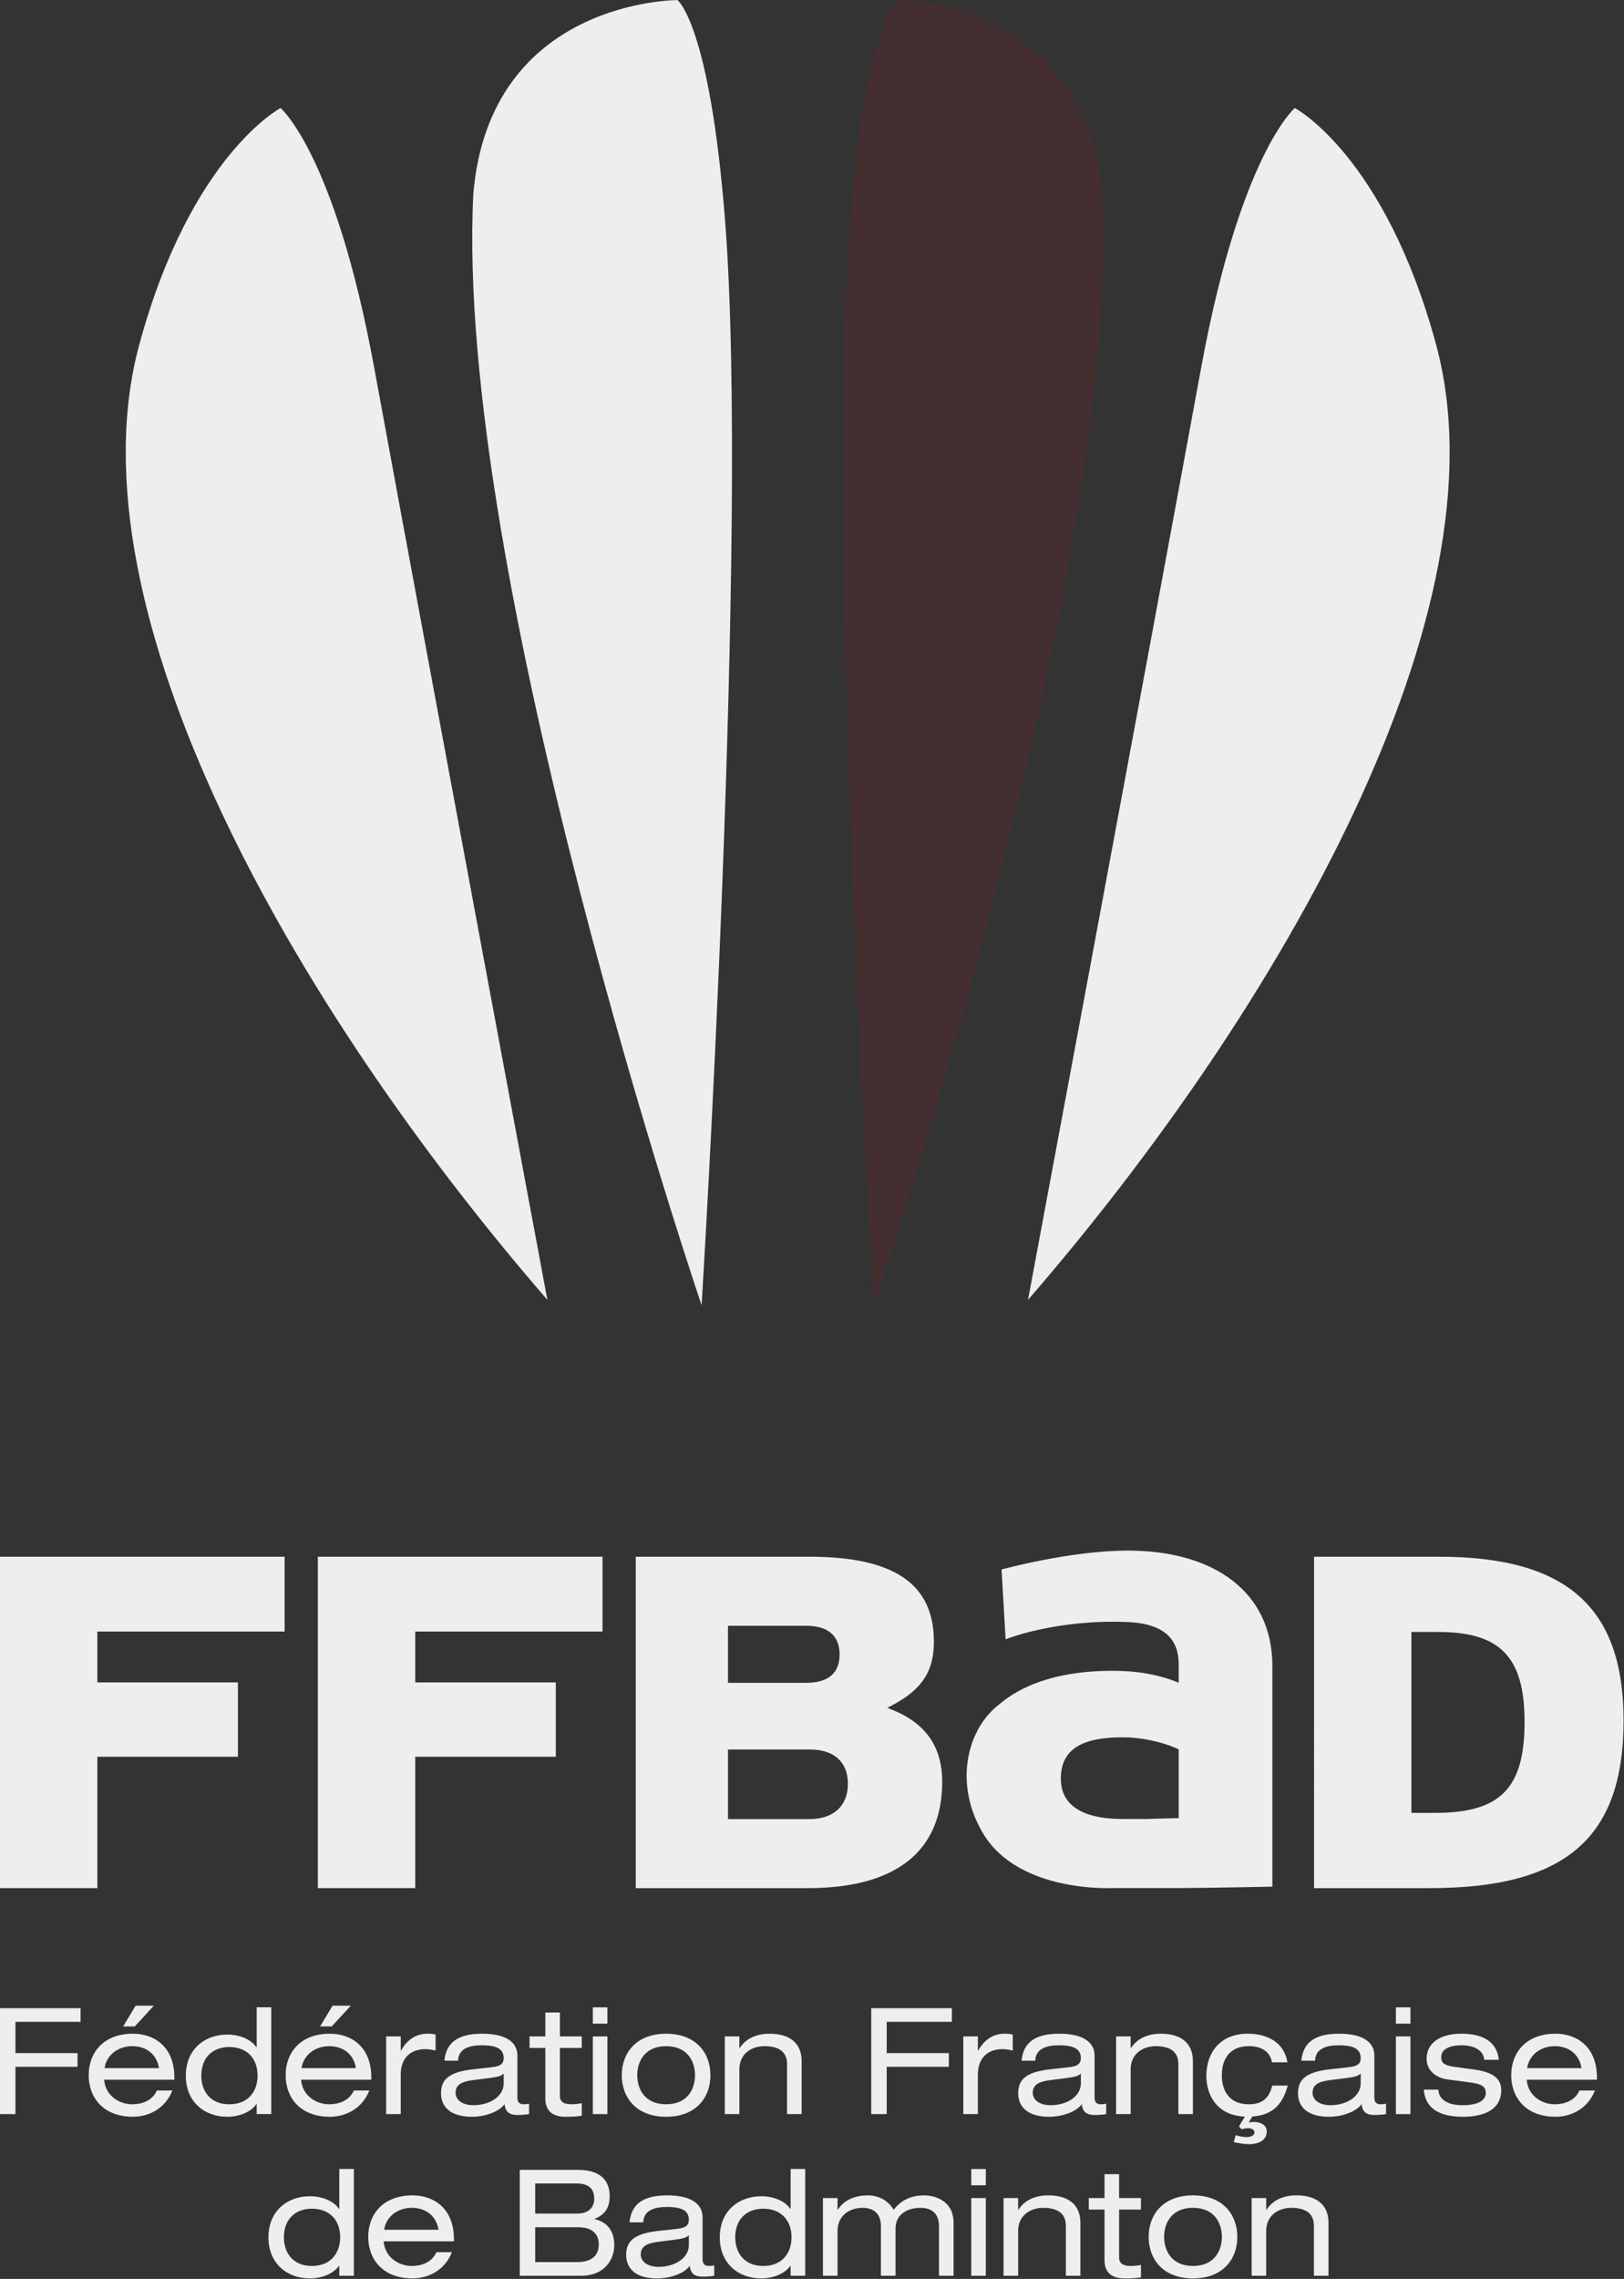 <?xml version="1.0" encoding="UTF-8" standalone="no"?>
<svg
   xmlns:dc="http://purl.org/dc/elements/1.1/"
   xmlns:cc="http://creativecommons.org/ns#"
   xmlns:rdf="http://www.w3.org/1999/02/22-rdf-syntax-ns#"
   xmlns:svg="http://www.w3.org/2000/svg"
   xmlns="http://www.w3.org/2000/svg"
   viewBox="0 0 499.162 700"
   height="700"
   width="499.162"
   xml:space="preserve"
   id="svg833"
   version="1.1"><rect x="0" y="0" width="499.162" height="700" fill="#333333" stroke="none"/><defs
     id="defs837" /><g
     transform="matrix(1.333,0,0,-1.333,-26.621,102.084)"
     id="g841"><g
       id="g2106"><path
         id="path1425"
         style="opacity:1;fill:#eeeeee;fill-opacity:1;fill-rule:nonzero;stroke:none;stroke-width:1;stop-opacity:1"
         d="m 42.422,-358.502 v 30.281 H 74.836 v 17.126 H 42.422 v 11.72 H 85.598 v 17.243 H 19.965 v -76.37 z" /><path
         id="path1429"
         style="opacity:1;fill:#eeeeee;fill-opacity:1;fill-rule:nonzero;stroke:none;stroke-width:1;stop-opacity:1"
         d="m 115.722,-358.502 v 30.281 h 32.405 v 17.126 h -32.405 v 11.72 h 43.176 v 17.243 H 93.265 v -76.37 z" /><path
         id="path1441"
         style="opacity:1;fill:#eeeeee;fill-opacity:1;fill-rule:nonzero;stroke:none;stroke-width:1;stop-opacity:1"
         d="m 166.563,-358.502 h 39.692 c 20.257,0 30.969,8.462 30.969,24.488 0,8.101 -3.811,13.55 -11.652,16.656 l -0.999,0.403 0.957,0.504 c 5.868,3.115 9.78,6.817 9.78,14.708 0,13.373 -9.159,19.611 -28.82,19.611 h -39.927 z m 40.053,15.909 h -18.788 v 16.035 h 18.914 c 5.549,0 8.739,-2.888 8.739,-7.908 0,-5.087 -3.324,-8.126 -8.865,-8.126 m -0.831,31.398 h -17.957 v 13.155 h 17.957 c 6.422,0 7.782,-3.585 7.782,-6.582 0,-4.365 -2.619,-6.573 -7.782,-6.573" /><path
         id="path1445"
         style="opacity:1;fill:#eeeeee;fill-opacity:1;fill-rule:nonzero;stroke:none;stroke-width:1;stop-opacity:1"
         d="m 322.962,-358.502 h 26.654 c 31.347,0 44.721,11.552 44.721,38.626 0,26.1 -13.13,37.744 -42.571,37.744 h -28.803 z m 27.972,17.344 h -5.516 v 41.682 h 6.229 c 14.297,0 19.863,-5.818 19.863,-20.727 0,-15.279 -5.574,-20.954 -20.576,-20.954" /><path
         id="path1449"
         style="opacity:1;fill:#eeeeee;fill-opacity:1;fill-rule:nonzero;stroke:none;stroke-width:1;stop-opacity:1"
         d="m 280.02,-280.718 c -13.298,0 -29.106,-4.357 -29.106,-4.357 l 0.932,-16.085 c 0,0 11.493,4.676 28.174,3.971 8.832,-0.378 11.736,-4.332 11.736,-9.68 v -4.281 c -3.719,1.528 -8.706,2.737 -15.178,2.737 -17.705,0 -24.682,-6.506 -26.629,-8.084 -7.337,-5.986 -9.973,-18.629 -3.098,-29.71 8.261,-13.34 29.366,-12.282 29.366,-12.282 h 15.539 c 5.969,0 21.601,0.327 21.601,0.327 v 50.866 c 0,17.042 -13.457,26.579 -33.337,26.579 m 4.777,-61.855 h -5.877 c -9.797,0 -14.339,3.442 -14.339,9.285 0,6.85 4.92,9.545 14.339,9.545 4.114,0 9.041,-0.999 12.836,-2.779 v -15.833 c 0,0 -8.261,-0.218 -6.96,-0.218" /></g><g
       id="g2138"><path
         id="path1453"
         style="opacity:1;fill:#eeeeee;fill-opacity:1;fill-rule:nonzero;stroke:none;stroke-width:1;stop-opacity:1"
         d="m 98.208,-445.529 h -0.067 c -1.318,-1.881 -4.105,-2.905 -6.691,-2.905 -5.314,0 -9.579,3.45 -9.579,9.47 0,6.011 4.265,9.461 9.579,9.461 2.628,0 5.348,-0.957 6.691,-2.905 h 0.067 v 9.193 h 3.358 v -24.606 h -3.358 z m -6.33,-0.034 c 4.575,0 6.531,3.215 6.531,6.599 0,4.097 -2.586,6.599 -6.531,6.599 -3.887,0 -6.447,-2.502 -6.447,-6.599 0,-3.383 1.922,-6.599 6.447,-6.599" /><path
         id="path1457"
         style="opacity:1;fill:#eeeeee;fill-opacity:1;fill-rule:nonzero;stroke:none;stroke-width:1;stop-opacity:1"
         d="m 108.441,-439.892 c 0.269,-3.694 3.492,-5.675 6.489,-5.675 1.914,0 4.533,0.646 5.675,3.182 h 3.568 c -1.679,-4.307 -5.608,-6.044 -9.075,-6.044 -6.859,0 -10.217,4.407 -10.217,9.562 0,5.163 3.358,9.57 10.217,9.57 4.634,0 9.545,-2.728 9.545,-10.15 v -0.445 z m 12.643,2.67 c -0.504,3.24 -2.989,5.054 -6.154,5.054 -3.098,0 -5.885,-1.847 -6.389,-5.054 z" /><path
         id="path1461"
         style="opacity:1;fill:#eeeeee;fill-opacity:1;fill-rule:nonzero;stroke:none;stroke-width:1;stop-opacity:1"
         d="m 139.82,-423.422 h 13.34 c 5.113,0 7.396,-2.283 7.396,-6.112 0,-2.972 -1.545,-4.449 -3.501,-5.163 v -0.067 c 2.77,-0.646 4.55,-2.502 4.55,-6.011 0,-3.492 -2.401,-7.043 -7.606,-7.043 h -14.179 z m 13.273,-10.074 c 2.619,0 3.895,1.469 3.895,3.417 0,2.216 -1.175,3.518 -4.097,3.518 h -9.512 v -6.934 z m -0.067,-11.182 c 3.962,0 5.012,2.057 5.012,4.13 0,1.922 -1.083,3.904 -4.71,3.904 h -9.948 v -8.034 z" /><path
         id="path1465"
         style="opacity:1;fill:#eeeeee;fill-opacity:1;fill-rule:nonzero;stroke:none;stroke-width:1;stop-opacity:1"
         d="m 165.126,-435.517 c 0.437,4.483 3.459,6.221 8.748,6.221 3.585,0 8.093,-0.923 8.093,-5.096 v -9.638 c 0,-1.058 0.47,-1.536 1.52,-1.536 0.361,0 0.831,0.067 1.175,0.143 v -2.393 c -0.814,-0.143 -1.822,-0.21 -2.628,-0.21 -1.679,0 -2.796,0.479 -3.022,2.493 -1.343,-1.847 -4.642,-2.905 -7.497,-2.905 -5.851,0 -7.161,3.081 -7.161,5.398 0,3.282 1.914,4.953 7.564,5.574 l 3.837,0.411 c 1.88,0.21 3.056,0.546 3.056,2.149 0,2.46 -2.351,2.938 -5.079,2.938 -2.888,0 -5.339,-0.781 -5.44,-3.551 z m 13.684,-2.938 c -0.512,-0.588 -1.41,-0.823 -3.299,-1.058 l -3.795,-0.487 c -2.619,-0.336 -3.996,-1.049 -3.996,-2.93 0,-1.671 1.645,-2.838 4.097,-2.838 3.803,0 6.993,2.048 6.993,5.029 z" /><path
         id="path1469"
         style="opacity:1;fill:#eeeeee;fill-opacity:1;fill-rule:nonzero;stroke:none;stroke-width:1;stop-opacity:1"
         d="m 202.278,-445.529 h -0.067 c -1.31,-1.881 -4.097,-2.905 -6.691,-2.905 -5.314,0 -9.579,3.45 -9.579,9.47 0,6.011 4.265,9.461 9.579,9.461 2.628,0 5.348,-0.957 6.691,-2.905 h 0.067 v 9.193 h 3.358 v -24.606 h -3.358 z m -6.313,-0.034 c 4.567,0 6.515,3.215 6.515,6.599 0,4.097 -2.586,6.599 -6.515,6.599 -3.904,0 -6.464,-2.502 -6.464,-6.599 0,-3.383 1.914,-6.599 6.464,-6.599" /><path
         id="path1473"
         style="opacity:1;fill:#eeeeee;fill-opacity:1;fill-rule:nonzero;stroke:none;stroke-width:1;stop-opacity:1"
         d="m 236.488,-436.441 c 0,3.282 -2.048,4.273 -4.24,4.273 -3.064,0 -5.784,-1.469 -5.784,-4.819 v -10.83 h -3.366 v 11.375 c 0,3.282 -2.048,4.273 -4.231,4.273 -3.056,0 -5.776,-1.813 -5.776,-5.331 v -10.318 h -3.366 v 17.907 h 3.366 v -2.703 h 0.059 c 1.578,2.493 4.374,3.316 6.892,3.316 2.292,0 4.575,-0.957 5.986,-3.316 1.62,2.048 3.761,3.316 7.127,3.316 1.78,0 6.691,-0.856 6.691,-6.321 v -12.198 h -3.358 z" /><path
         d="m 243.925,-426.972 h 3.358 v 3.744 h -3.358 z m 0,-20.853 h 3.358 v 17.907 h -3.358 z"
         style="fill:#eeeeee;fill-opacity:1;fill-rule:nonzero;stroke:none;stroke-width:1"
         id="path1475" /><path
         id="path1487"
         style="opacity:1;fill:#eeeeee;fill-opacity:1;fill-rule:nonzero;stroke:none;stroke-width:1;stop-opacity:1"
         d="m 251.371,-429.913 h 3.366 v -2.695 h 0.067 c 1.578,2.493 4.374,3.316 6.892,3.316 4.231,0 7.396,-1.847 7.396,-6.33 v -12.198 h -3.358 v 11.518 c 0,2.636 -1.62,4.13 -5.213,4.13 -3.056,0 -5.784,-1.813 -5.784,-5.322 v -10.326 h -3.366 z" /><path
         id="path1491"
         style="opacity:1;fill:#eeeeee;fill-opacity:1;fill-rule:nonzero;stroke:none;stroke-width:1;stop-opacity:1"
         d="m 274.651,-424.413 h 3.366 v -5.499 h 5.037 v -2.661 h -5.037 v -11.04 c 0,-1.436 1.016,-1.956 2.72,-1.956 0.781,0 1.545,0.101 2.317,0.243 v -2.871 c -1.142,-0.201 -2.376,-0.235 -3.761,-0.235 -3.299,0 -4.642,1.637 -4.642,4.231 v 11.627 h -3.627 v 2.661 h 3.627 z" /><path
         id="path1495"
         style="opacity:1;fill:#eeeeee;fill-opacity:1;fill-rule:nonzero;stroke:none;stroke-width:1;stop-opacity:1"
         d="m 295.048,-429.295 c 6.859,0 10.225,-4.407 10.225,-9.57 0,-5.163 -3.366,-9.57 -10.225,-9.57 -6.859,0 -10.217,4.407 -10.217,9.57 0,5.163 3.358,9.57 10.217,9.57 m 0,-2.871 c -4.869,0 -6.649,-3.45 -6.649,-6.699 0,-3.249 1.78,-6.699 6.649,-6.699 4.878,0 6.666,3.45 6.666,6.699 0,3.249 -1.788,6.699 -6.666,6.699" /><path
         id="path1499"
         style="opacity:1;fill:#eeeeee;fill-opacity:1;fill-rule:nonzero;stroke:none;stroke-width:1;stop-opacity:1"
         d="m 308.577,-429.913 h 3.358 v -2.695 h 0.075 c 1.578,2.493 4.365,3.316 6.892,3.316 4.231,0 7.396,-1.847 7.396,-6.33 v -12.198 h -3.366 v 11.518 c 0,2.636 -1.612,4.13 -5.213,4.13 -3.056,0 -5.784,-1.813 -5.784,-5.322 v -10.326 h -3.358 z" /><path
         id="path1503"
         style="opacity:1;fill:#eeeeee;fill-opacity:1;fill-rule:nonzero;stroke:none;stroke-width:1;stop-opacity:1"
         d="m 19.966,-386.169 h 18.587 v -3.14 H 23.534 v -7.211 H 37.848 v -3.148 H 23.534 v -10.905 H 19.966 Z" /><path
         id="path1515"
         style="opacity:1;fill:#eeeeee;fill-opacity:1;fill-rule:nonzero;stroke:none;stroke-width:1;stop-opacity:1"
         d="m 43.982,-402.639 c 0.269,-3.694 3.492,-5.675 6.489,-5.675 1.922,0 4.533,0.646 5.675,3.182 h 3.568 c -1.679,-4.307 -5.616,-6.053 -9.075,-6.053 -6.859,0 -10.217,4.416 -10.217,9.57 0,5.163 3.358,9.57 10.217,9.57 4.634,0 9.545,-2.737 9.545,-10.15 v -0.445 z m 12.643,2.661 c -0.512,3.249 -2.989,5.062 -6.154,5.062 -3.089,0 -5.885,-1.847 -6.389,-5.062 z m -5.381,14.389 h 4.198 l -4.399,-4.785 h -2.686 z" /><path
         id="path1519"
         style="opacity:1;fill:#eeeeee;fill-opacity:1;fill-rule:nonzero;stroke:none;stroke-width:1;stop-opacity:1"
         d="m 79.162,-408.275 h -0.067 c -1.318,-1.881 -4.097,-2.913 -6.691,-2.913 -5.314,0 -9.587,3.459 -9.587,9.47 0,6.019 4.273,9.47 9.587,9.47 2.619,0 5.339,-0.957 6.691,-2.905 h 0.067 v 9.193 h 3.358 v -24.606 h -3.358 z m -6.321,-0.034 c 4.567,0 6.523,3.207 6.523,6.59 0,4.105 -2.586,6.607 -6.523,6.607 -3.895,0 -6.456,-2.502 -6.456,-6.607 0,-3.383 1.914,-6.59 6.456,-6.59" /><path
         id="path1523"
         style="opacity:1;fill:#eeeeee;fill-opacity:1;fill-rule:nonzero;stroke:none;stroke-width:1;stop-opacity:1"
         d="m 89.394,-402.639 c 0.269,-3.694 3.501,-5.675 6.489,-5.675 1.922,0 4.533,0.646 5.683,3.182 h 3.56 c -1.679,-4.307 -5.608,-6.053 -9.075,-6.053 -6.859,0 -10.217,4.416 -10.217,9.57 0,5.163 3.358,9.57 10.217,9.57 4.642,0 9.545,-2.737 9.545,-10.15 v -0.445 z m 12.643,2.661 c -0.504,3.249 -2.989,5.062 -6.154,5.062 -3.089,0 -5.877,-1.847 -6.389,-5.062 z m -5.381,14.389 h 4.206 l -4.407,-4.785 h -2.686 z" /><path
         id="path1527"
         style="opacity:1;fill:#eeeeee;fill-opacity:1;fill-rule:nonzero;stroke:none;stroke-width:1;stop-opacity:1"
         d="m 109.009,-392.664 h 3.366 v -3.274 h 0.067 c 1.578,2.838 3.828,3.895 6.044,3.895 0.84,0 1.284,-0.034 1.922,-0.21 v -3.685 c -0.84,0.201 -1.486,0.336 -2.384,0.336 -3.341,0 -5.65,-1.981 -5.65,-5.877 v -9.092 h -3.366 z" /><path
         id="path1531"
         style="opacity:1;fill:#eeeeee;fill-opacity:1;fill-rule:nonzero;stroke:none;stroke-width:1;stop-opacity:1"
         d="m 122.437,-398.264 c 0.437,4.475 3.459,6.221 8.739,6.221 3.593,0 8.101,-0.923 8.101,-5.096 v -9.638 c 0,-1.058 0.47,-1.536 1.511,-1.536 0.378,0 0.84,0.067 1.175,0.134 v -2.393 c -0.798,-0.134 -1.822,-0.201 -2.619,-0.201 -1.687,0 -2.796,0.479 -3.031,2.493 -1.343,-1.847 -4.634,-2.905 -7.497,-2.905 -5.843,0 -7.153,3.073 -7.153,5.398 0,3.282 1.914,4.953 7.564,5.566 l 3.828,0.42 c 1.881,0.201 3.056,0.546 3.056,2.149 0,2.46 -2.342,2.938 -5.071,2.938 -2.896,0 -5.348,-0.789 -5.448,-3.551 z m 13.676,-2.938 c -0.495,-0.579 -1.41,-0.823 -3.291,-1.058 l -3.803,-0.479 c -2.619,-0.344 -3.996,-1.066 -3.996,-2.938 0,-1.679 1.654,-2.846 4.097,-2.846 3.803,0 6.993,2.057 6.993,5.029 z" /><path
         id="path1535"
         style="opacity:1;fill:#eeeeee;fill-opacity:1;fill-rule:nonzero;stroke:none;stroke-width:1;stop-opacity:1"
         d="m 145.715,-387.16 h 3.358 v -5.507 h 5.045 v -2.661 h -5.045 v -11.04 c 0,-1.436 1.007,-1.939 2.728,-1.939 0.772,0 1.545,0.101 2.317,0.235 v -2.871 c -1.142,-0.201 -2.384,-0.243 -3.761,-0.243 -3.299,0 -4.642,1.645 -4.642,4.24 v 11.619 h -3.635 v 2.661 h 3.635 z" /><path
         d="m 156.667,-389.723 h 3.358 v 3.753 h -3.358 z m 0,-20.853 h 3.358 v 17.907 h -3.358 z"
         style="fill:#eeeeee;fill-opacity:1;fill-rule:nonzero;stroke:none;stroke-width:1"
         id="path1537" /><path
         id="path1549"
         style="opacity:1;fill:#eeeeee;fill-opacity:1;fill-rule:nonzero;stroke:none;stroke-width:1;stop-opacity:1"
         d="m 173.568,-392.047 c 6.859,0 10.217,-4.407 10.217,-9.57 0,-5.155 -3.358,-9.57 -10.217,-9.57 -6.859,0 -10.225,4.416 -10.225,9.57 0,5.163 3.366,9.57 10.225,9.57 m 0,-2.871 c -4.878,0 -6.657,-3.45 -6.657,-6.699 0,-3.24 1.78,-6.691 6.657,-6.691 4.878,0 6.657,3.45 6.657,6.691 0,3.249 -1.78,6.699 -6.657,6.699" /><path
         id="path1553"
         style="opacity:1;fill:#eeeeee;fill-opacity:1;fill-rule:nonzero;stroke:none;stroke-width:1;stop-opacity:1"
         d="m 187.1,-392.664 h 3.358 v -2.703 h 0.059 c 1.587,2.502 4.382,3.324 6.901,3.324 4.24,0 7.396,-1.847 7.396,-6.33 v -12.198 h -3.366 v 11.526 c 0,2.628 -1.612,4.13 -5.213,4.13 -3.056,0 -5.776,-1.813 -5.776,-5.339 v -10.318 h -3.358 z" /><path
         id="path1557"
         style="opacity:1;fill:#eeeeee;fill-opacity:1;fill-rule:nonzero;stroke:none;stroke-width:1;stop-opacity:1"
         d="m 220.866,-386.169 h 18.587 v -3.14 h -15.019 v -7.211 h 14.322 v -3.148 h -14.322 v -10.905 h -3.568 z" /><path
         id="path1569"
         style="opacity:1;fill:#eeeeee;fill-opacity:1;fill-rule:nonzero;stroke:none;stroke-width:1;stop-opacity:1"
         d="m 242.094,-392.664 h 3.358 v -3.274 h 0.067 c 1.587,2.838 3.837,3.895 6.053,3.895 0.84,0 1.284,-0.034 1.922,-0.21 v -3.685 c -0.84,0.201 -1.486,0.336 -2.393,0.336 -3.324,0 -5.65,-1.981 -5.65,-5.877 v -9.092 h -3.358 z" /><path
         id="path1573"
         style="opacity:1;fill:#eeeeee;fill-opacity:1;fill-rule:nonzero;stroke:none;stroke-width:1;stop-opacity:1"
         d="m 255.521,-398.264 c 0.437,4.475 3.467,6.221 8.739,6.221 3.593,0 8.101,-0.923 8.101,-5.096 v -9.638 c 0,-1.058 0.47,-1.536 1.511,-1.536 0.378,0 0.848,0.067 1.175,0.134 v -2.393 c -0.798,-0.134 -1.813,-0.201 -2.619,-0.201 -1.679,0 -2.787,0.479 -3.022,2.493 -1.343,-1.847 -4.642,-2.905 -7.497,-2.905 -5.851,0 -7.161,3.073 -7.161,5.398 0,3.282 1.914,4.953 7.564,5.566 l 3.828,0.42 c 1.889,0.201 3.056,0.546 3.056,2.149 0,2.46 -2.342,2.938 -5.071,2.938 -2.888,0 -5.348,-0.789 -5.448,-3.551 z m 13.676,-2.938 c -0.495,-0.579 -1.402,-0.823 -3.282,-1.058 l -3.803,-0.479 c -2.619,-0.344 -4.004,-1.066 -4.004,-2.938 0,-1.679 1.654,-2.846 4.105,-2.846 3.795,0 6.985,2.057 6.985,5.029 z" /><path
         id="path1577"
         style="opacity:1;fill:#eeeeee;fill-opacity:1;fill-rule:nonzero;stroke:none;stroke-width:1;stop-opacity:1"
         d="m 277.323,-392.664 h 3.358 v -2.703 h 0.067 c 1.578,2.502 4.374,3.324 6.892,3.324 4.24,0 7.396,-1.847 7.396,-6.33 v -12.198 h -3.358 v 11.526 c 0,2.628 -1.62,4.13 -5.213,4.13 -3.056,0 -5.784,-1.813 -5.784,-5.339 v -10.318 h -3.358 z" /><path
         id="path1581"
         style="opacity:1;fill:#eeeeee;fill-opacity:1;fill-rule:nonzero;stroke:none;stroke-width:1;stop-opacity:1"
         d="m 316.895,-404.005 c -1.31,-4.961 -4.139,-6.867 -8.168,-7.111 l -0.806,-1.394 c 0.361,0.025 0.697,0.134 1.142,0.134 1.578,0 2.989,-0.688 2.989,-2.225 0,-2.116 -2.116,-2.905 -4.038,-2.905 -1.108,0 -2.351,0.235 -3.56,0.479 l 0.437,1.612 c 0.579,-0.21 1.687,-0.453 2.519,-0.453 0.949,0 1.822,0.378 1.822,1.058 0,0.445 -0.403,0.999 -1.419,0.999 -0.495,0 -1.033,-0.109 -1.545,-0.243 l -0.604,0.646 1.343,2.258 c -6.447,0.277 -8.874,4.928 -8.874,9.428 0,5.306 3.199,9.68 9.554,9.68 4.701,0 8.429,-2.158 9.142,-6.599 h -3.568 c -0.403,2.325 -2.216,3.727 -5.339,3.727 -4.307,0 -6.221,-2.871 -6.221,-6.708 0,-3.82 1.914,-6.691 6.221,-6.691 3.022,0 4.668,1.335 5.406,4.307 z" /><path
         id="path1585"
         style="opacity:1;fill:#eeeeee;fill-opacity:1;fill-rule:nonzero;stroke:none;stroke-width:1;stop-opacity:1"
         d="m 320.037,-398.264 c 0.437,4.475 3.459,6.221 8.739,6.221 3.593,0 8.101,-0.923 8.101,-5.096 v -9.638 c 0,-1.058 0.47,-1.536 1.503,-1.536 0.378,0 0.848,0.067 1.184,0.134 v -2.393 c -0.806,-0.134 -1.813,-0.201 -2.619,-0.201 -1.687,0 -2.787,0.479 -3.022,2.493 -1.352,-1.847 -4.642,-2.905 -7.497,-2.905 -5.86,0 -7.161,3.073 -7.161,5.398 0,3.282 1.914,4.953 7.564,5.566 l 3.828,0.42 c 1.889,0.201 3.064,0.546 3.064,2.149 0,2.46 -2.359,2.938 -5.079,2.938 -2.888,0 -5.348,-0.789 -5.448,-3.551 z m 13.684,-2.938 c -0.504,-0.579 -1.41,-0.823 -3.299,-1.058 l -3.795,-0.479 c -2.628,-0.344 -4.004,-1.066 -4.004,-2.938 0,-1.679 1.645,-2.846 4.105,-2.846 3.803,0 6.993,2.057 6.993,5.029 z" /><path
         d="m 341.837,-389.723 h 3.358 v 3.753 h -3.358 z m 0,-20.853 h 3.358 v 17.907 h -3.358 z"
         style="fill:#eeeeee;fill-opacity:1;fill-rule:nonzero;stroke:none;stroke-width:1"
         id="path1587" /><path
         id="path1599"
         style="opacity:1;fill:#eeeeee;fill-opacity:1;fill-rule:nonzero;stroke:none;stroke-width:1;stop-opacity:1"
         d="m 351.64,-404.931 c 0,-1.603 1.284,-3.593 5.549,-3.593 4.332,0 5.381,1.545 5.381,2.804 0,1.276 -0.638,2.023 -3.324,2.401 l -5.558,0.747 c -2.51,0.344 -4.768,1.981 -4.768,4.752 0,3.627 3.089,5.776 8.034,5.776 5.784,0 8.303,-2.535 8.605,-6.019 h -3.358 c -0.109,1.813 -1.788,3.35 -5.28,3.35 -2.149,0 -4.634,-0.621 -4.634,-2.728 0,-1.2 0.529,-1.88 2.921,-2.225 l 4.768,-0.646 c 4.441,-0.613 6.154,-2.225 6.154,-4.752 0,-4.172 -3.467,-6.12 -8.84,-6.12 -4.03,0 -8.639,1.058 -9.008,6.254 z" /><path
         id="path1603"
         style="opacity:1;fill:#eeeeee;fill-opacity:1;fill-rule:nonzero;stroke:none;stroke-width:1;stop-opacity:1"
         d="m 372,-402.639 c 0.269,-3.694 3.492,-5.675 6.481,-5.675 1.922,0 4.542,0.646 5.683,3.182 h 3.56 c -1.679,-4.307 -5.608,-6.053 -9.067,-6.053 -6.859,0 -10.225,4.416 -10.225,9.57 0,5.163 3.366,9.57 10.225,9.57 4.634,0 9.537,-2.737 9.537,-10.15 v -0.445 z m 12.635,2.661 c -0.504,3.249 -2.989,5.062 -6.154,5.062 -3.089,0 -5.877,-1.847 -6.38,-5.062 z" /></g><g
       id="g1960"><path
         id="path1607"
         style="opacity:1;fill:#e6001c;fill-opacity:0.1;fill-rule:nonzero;stroke:none;stroke-width:1;stop-opacity:0.5"
         d="m 221.456,-224.191 c 0,0 -11.006,177.841 -5.44,249.619 3.551,45.669 10.998,51.134 10.998,51.134 0,0 43.209,0.185 47.071,-44.561 4.517,-87.938 -52.629,-256.192 -52.629,-256.192" /><path
         id="path1611"
         style="opacity:1;fill:#eeeeee;fill-opacity:1;fill-rule:nonzero;stroke:none;stroke-width:1;stop-opacity:1"
         d="m 146.185,-222.946 c 0,0 -26.369,141.02 -39.986,215.082 C 97.191,41.087 84.665,51.69 84.665,51.69 c 0,0 -20.753,-10.922 -32.59,-54.56 C 35.512,-63.952 87.763,-155.542 146.185,-222.946" /><path
         id="path1615"
         style="opacity:1;fill:#eeeeee;fill-opacity:1;fill-rule:nonzero;stroke:none;stroke-width:1;stop-opacity:1"
         d="m 257.01,-222.946 c 0,0 26.369,141.02 39.977,215.082 9.025,48.952 21.542,59.555 21.542,59.555 0,0 20.753,-10.922 32.59,-54.56 C 367.683,-63.952 315.432,-155.542 257.01,-222.946" /><path
         id="path1619"
         style="opacity:1;fill:#eeeeee;fill-opacity:1;fill-rule:nonzero;stroke:none;stroke-width:1;stop-opacity:1"
         d="m 181.746,-224.191 c 0,0 11.006,177.841 5.44,249.619 -3.551,45.669 -11.006,51.134 -11.006,51.134 0,0 -43.201,0.185 -47.063,-44.561 -4.517,-87.938 52.629,-256.192 52.629,-256.192" /></g></g></svg>
